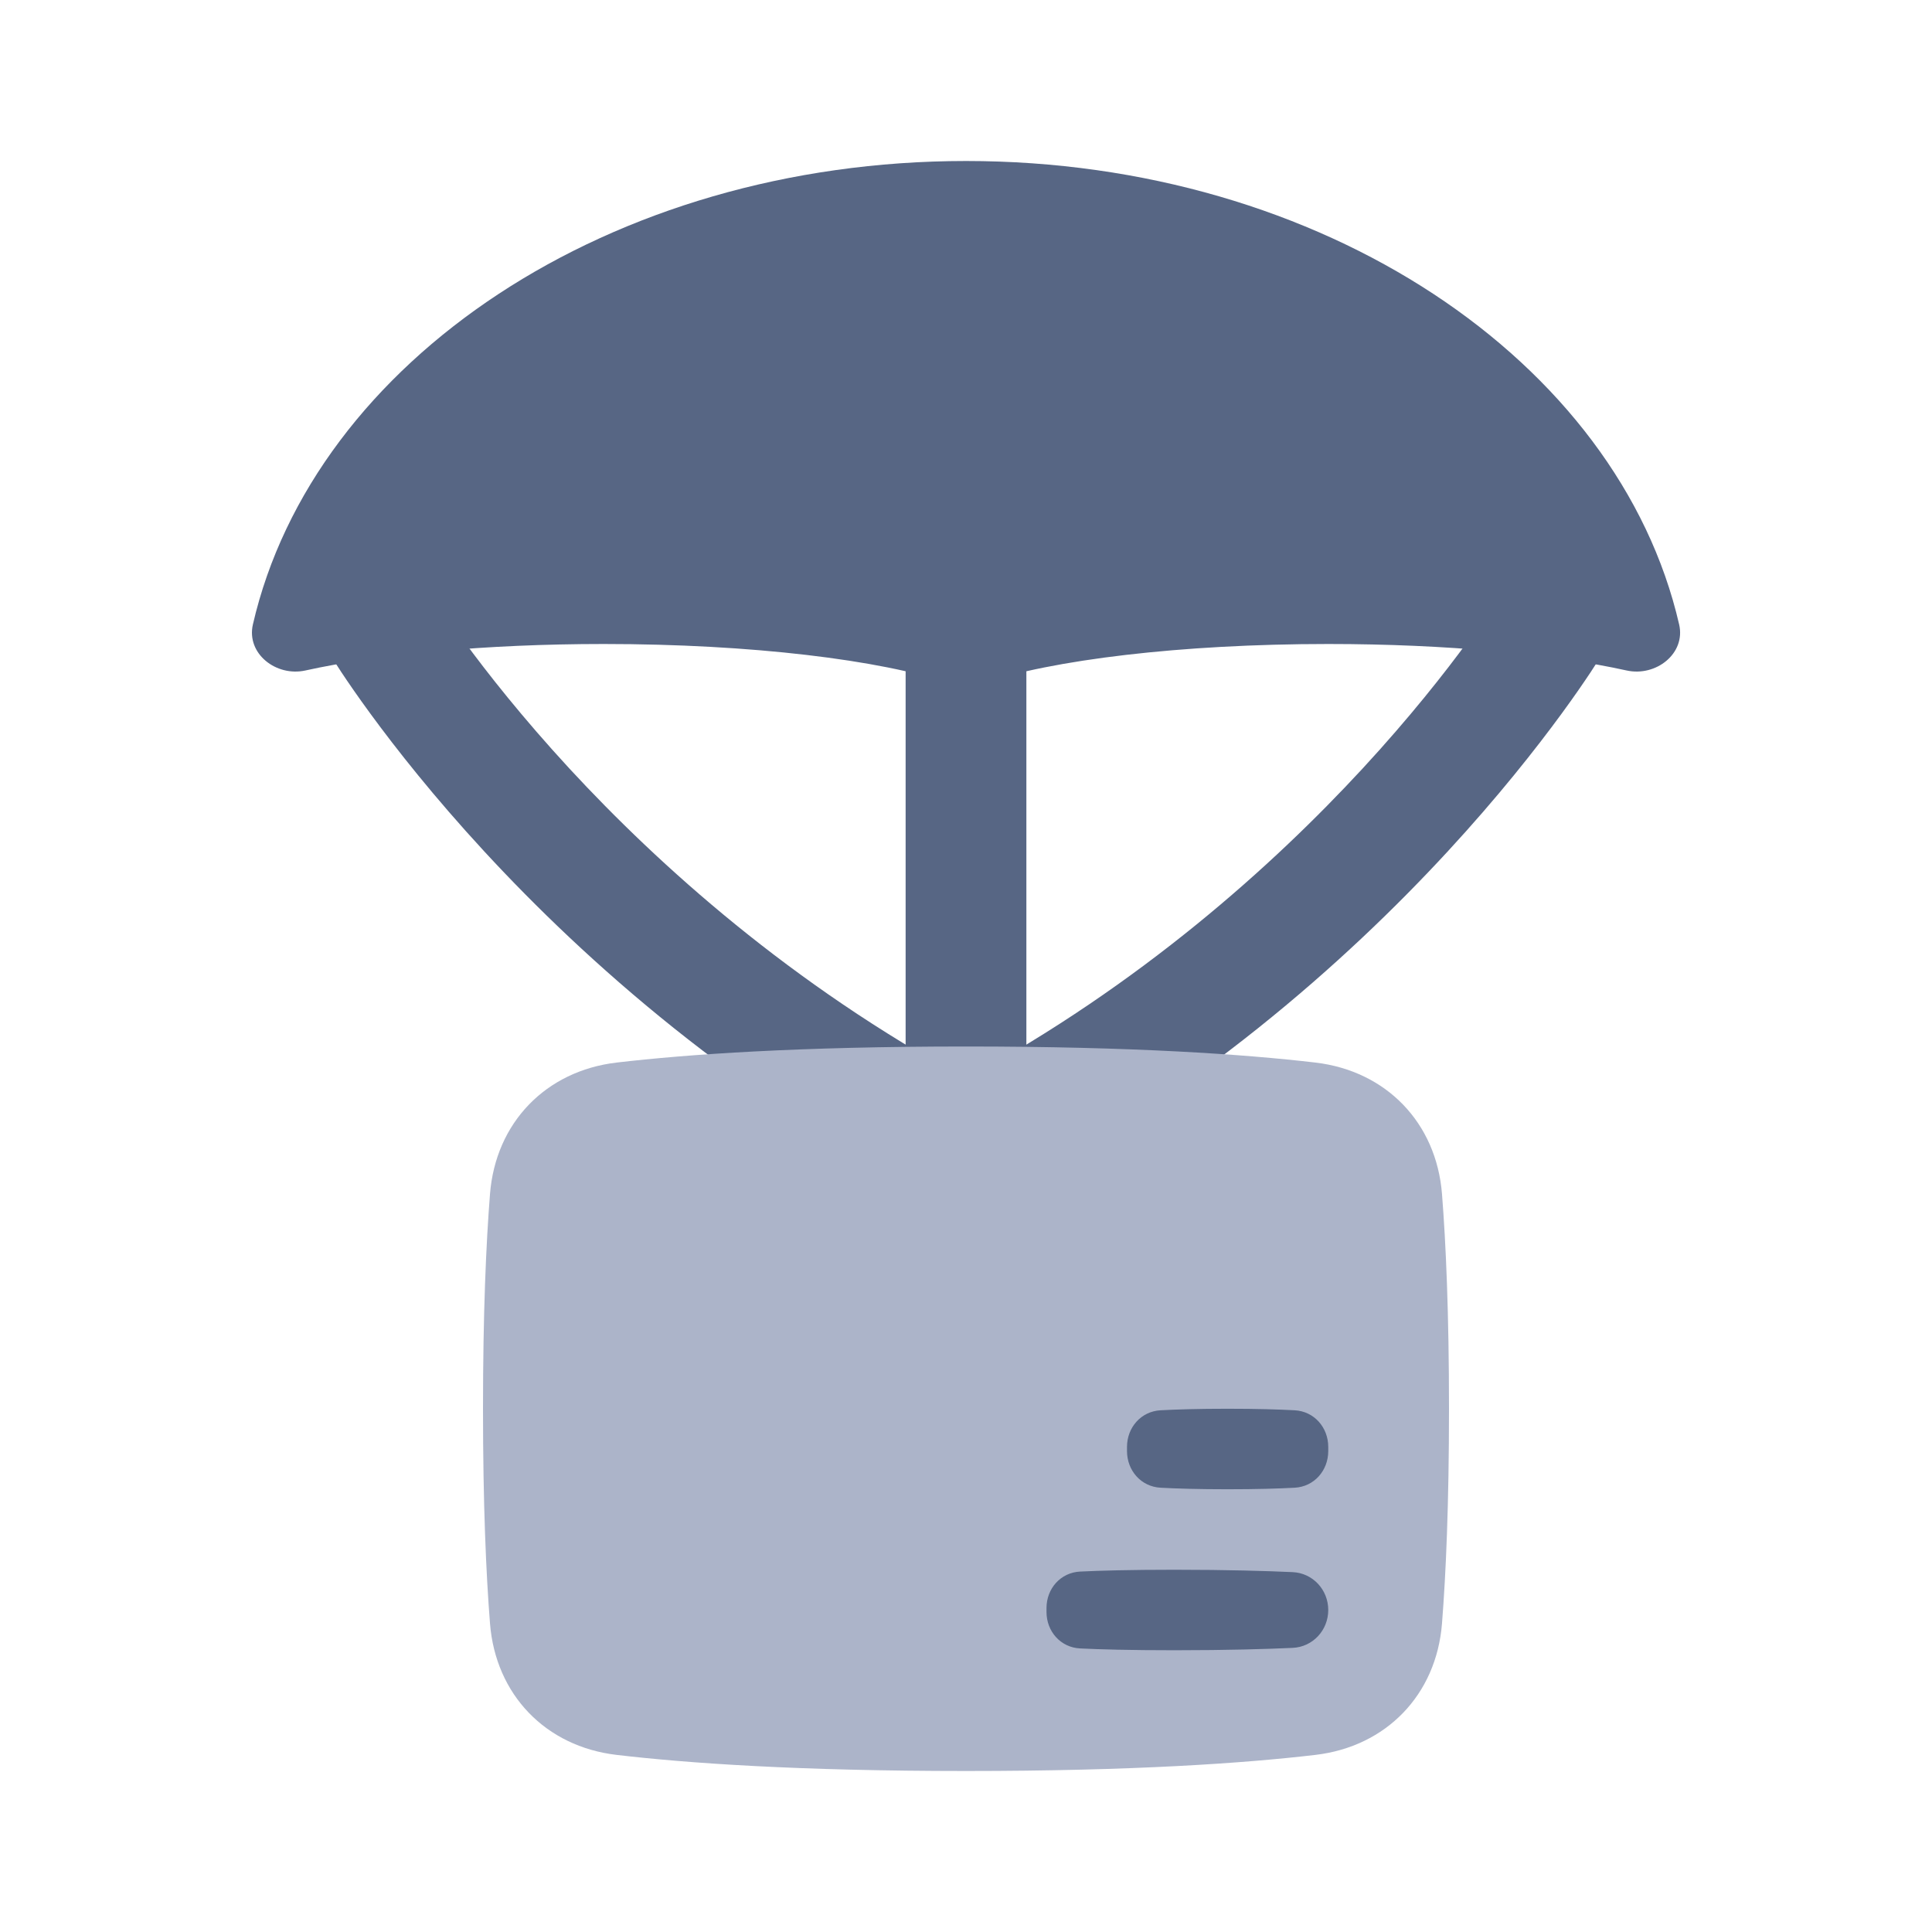 <svg width="48" height="48" viewBox="0 0 48 48" fill="none" xmlns="http://www.w3.org/2000/svg">
<path fill-rule="evenodd" clip-rule="evenodd" d="M10.688 14.704C10.262 14.003 9.365 13.789 8.684 14.228C8.003 14.667 7.796 15.593 8.221 16.295L9.455 15.5C8.221 16.295 8.222 16.296 8.222 16.296L8.224 16.3L8.229 16.307L8.243 16.331C8.255 16.35 8.272 16.377 8.294 16.411C8.337 16.48 8.4 16.577 8.481 16.7C8.645 16.947 8.885 17.298 9.203 17.732C9.838 18.599 10.782 19.8 12.038 21.16C14.545 23.875 18.313 27.245 23.349 29.842C23.759 30.053 24.241 30.053 24.651 29.842C29.687 27.245 33.455 23.875 35.962 21.16C37.218 19.8 38.162 18.599 38.797 17.732C39.115 17.298 39.355 16.947 39.519 16.7C39.6 16.577 39.663 16.48 39.706 16.411C39.728 16.377 39.745 16.35 39.757 16.331L39.771 16.307L39.776 16.3L39.778 16.296C39.778 16.296 39.779 16.295 38.545 15.5L39.779 16.295C40.205 15.593 39.997 14.667 39.316 14.228C38.635 13.789 37.738 14.003 37.312 14.704L37.305 14.716C37.298 14.727 37.287 14.745 37.271 14.771C37.238 14.822 37.187 14.902 37.117 15.007C36.978 15.217 36.764 15.53 36.475 15.925C35.898 16.713 35.025 17.825 33.856 19.091C31.625 21.506 28.338 24.462 24 26.814C19.662 24.462 16.375 21.506 14.144 19.091C12.976 17.825 12.102 16.713 11.525 15.925C11.236 15.53 11.022 15.217 10.883 15.007C10.813 14.902 10.762 14.822 10.729 14.771C10.713 14.745 10.702 14.727 10.695 14.716L10.688 14.704L10.687 14.704L10.688 14.704ZM10.688 14.704L10.687 14.704L10.688 14.704Z" fill="#576684"/>
<path fill-rule="evenodd" clip-rule="evenodd" d="M22.5 28V13H25.5V28H22.5Z" fill="#576684"/>
<path d="M7.587 16.658C6.861 16.818 6.117 16.239 6.283 15.515C7.791 8.968 15.15 4 24.001 4C32.851 4 40.21 8.968 41.718 15.515C41.885 16.239 41.14 16.818 40.414 16.658C38.585 16.254 35.941 16 33.001 16C29.332 16 26.126 16.395 24.386 16.984C24.136 17.069 23.866 17.069 23.616 16.984C21.876 16.395 18.669 16 15.001 16C12.06 16 9.417 16.254 7.587 16.658Z" fill="#576684"/>
<path d="M12.174 29.664C12.314 27.896 13.557 26.607 15.319 26.399C17.08 26.193 19.837 26 24 26C28.163 26 30.92 26.193 32.681 26.399C34.443 26.607 35.686 27.896 35.826 29.664C35.923 30.892 36 32.617 36 35C36 37.383 35.923 39.108 35.826 40.336C35.686 42.104 34.443 43.393 32.681 43.6C30.92 43.807 28.163 44 24 44C19.837 44 17.08 43.807 15.319 43.6C13.557 43.393 12.314 42.104 12.174 40.336C12.077 39.108 12 37.383 12 35C12 32.617 12.077 30.892 12.174 29.664Z" fill="#ACB4C9"/>
<path fill-rule="evenodd" clip-rule="evenodd" d="M32.166 36.962C32.65 36.936 33 36.536 33 36.051V35.949C33 35.464 32.65 35.064 32.166 35.038C31.778 35.017 31.235 35 30.5 35C29.765 35 29.222 35.017 28.834 35.038C28.35 35.064 28 35.464 28 35.949V36.051C28 36.536 28.35 36.936 28.834 36.962C29.222 36.983 29.765 37 30.5 37C31.235 37 31.778 36.983 32.166 36.962ZM32.114 40.941C32.616 40.919 33 40.503 33 40C33 39.497 32.616 39.081 32.114 39.059C31.478 39.03 30.501 39 29.182 39C28.073 39 27.327 39.021 26.837 39.045C26.352 39.068 26 39.466 26 39.952V40.048C26 40.534 26.352 40.932 26.837 40.955C27.327 40.979 28.073 41 29.182 41C30.501 41 31.478 40.97 32.114 40.941Z" fill="#576684"/>
</svg>
